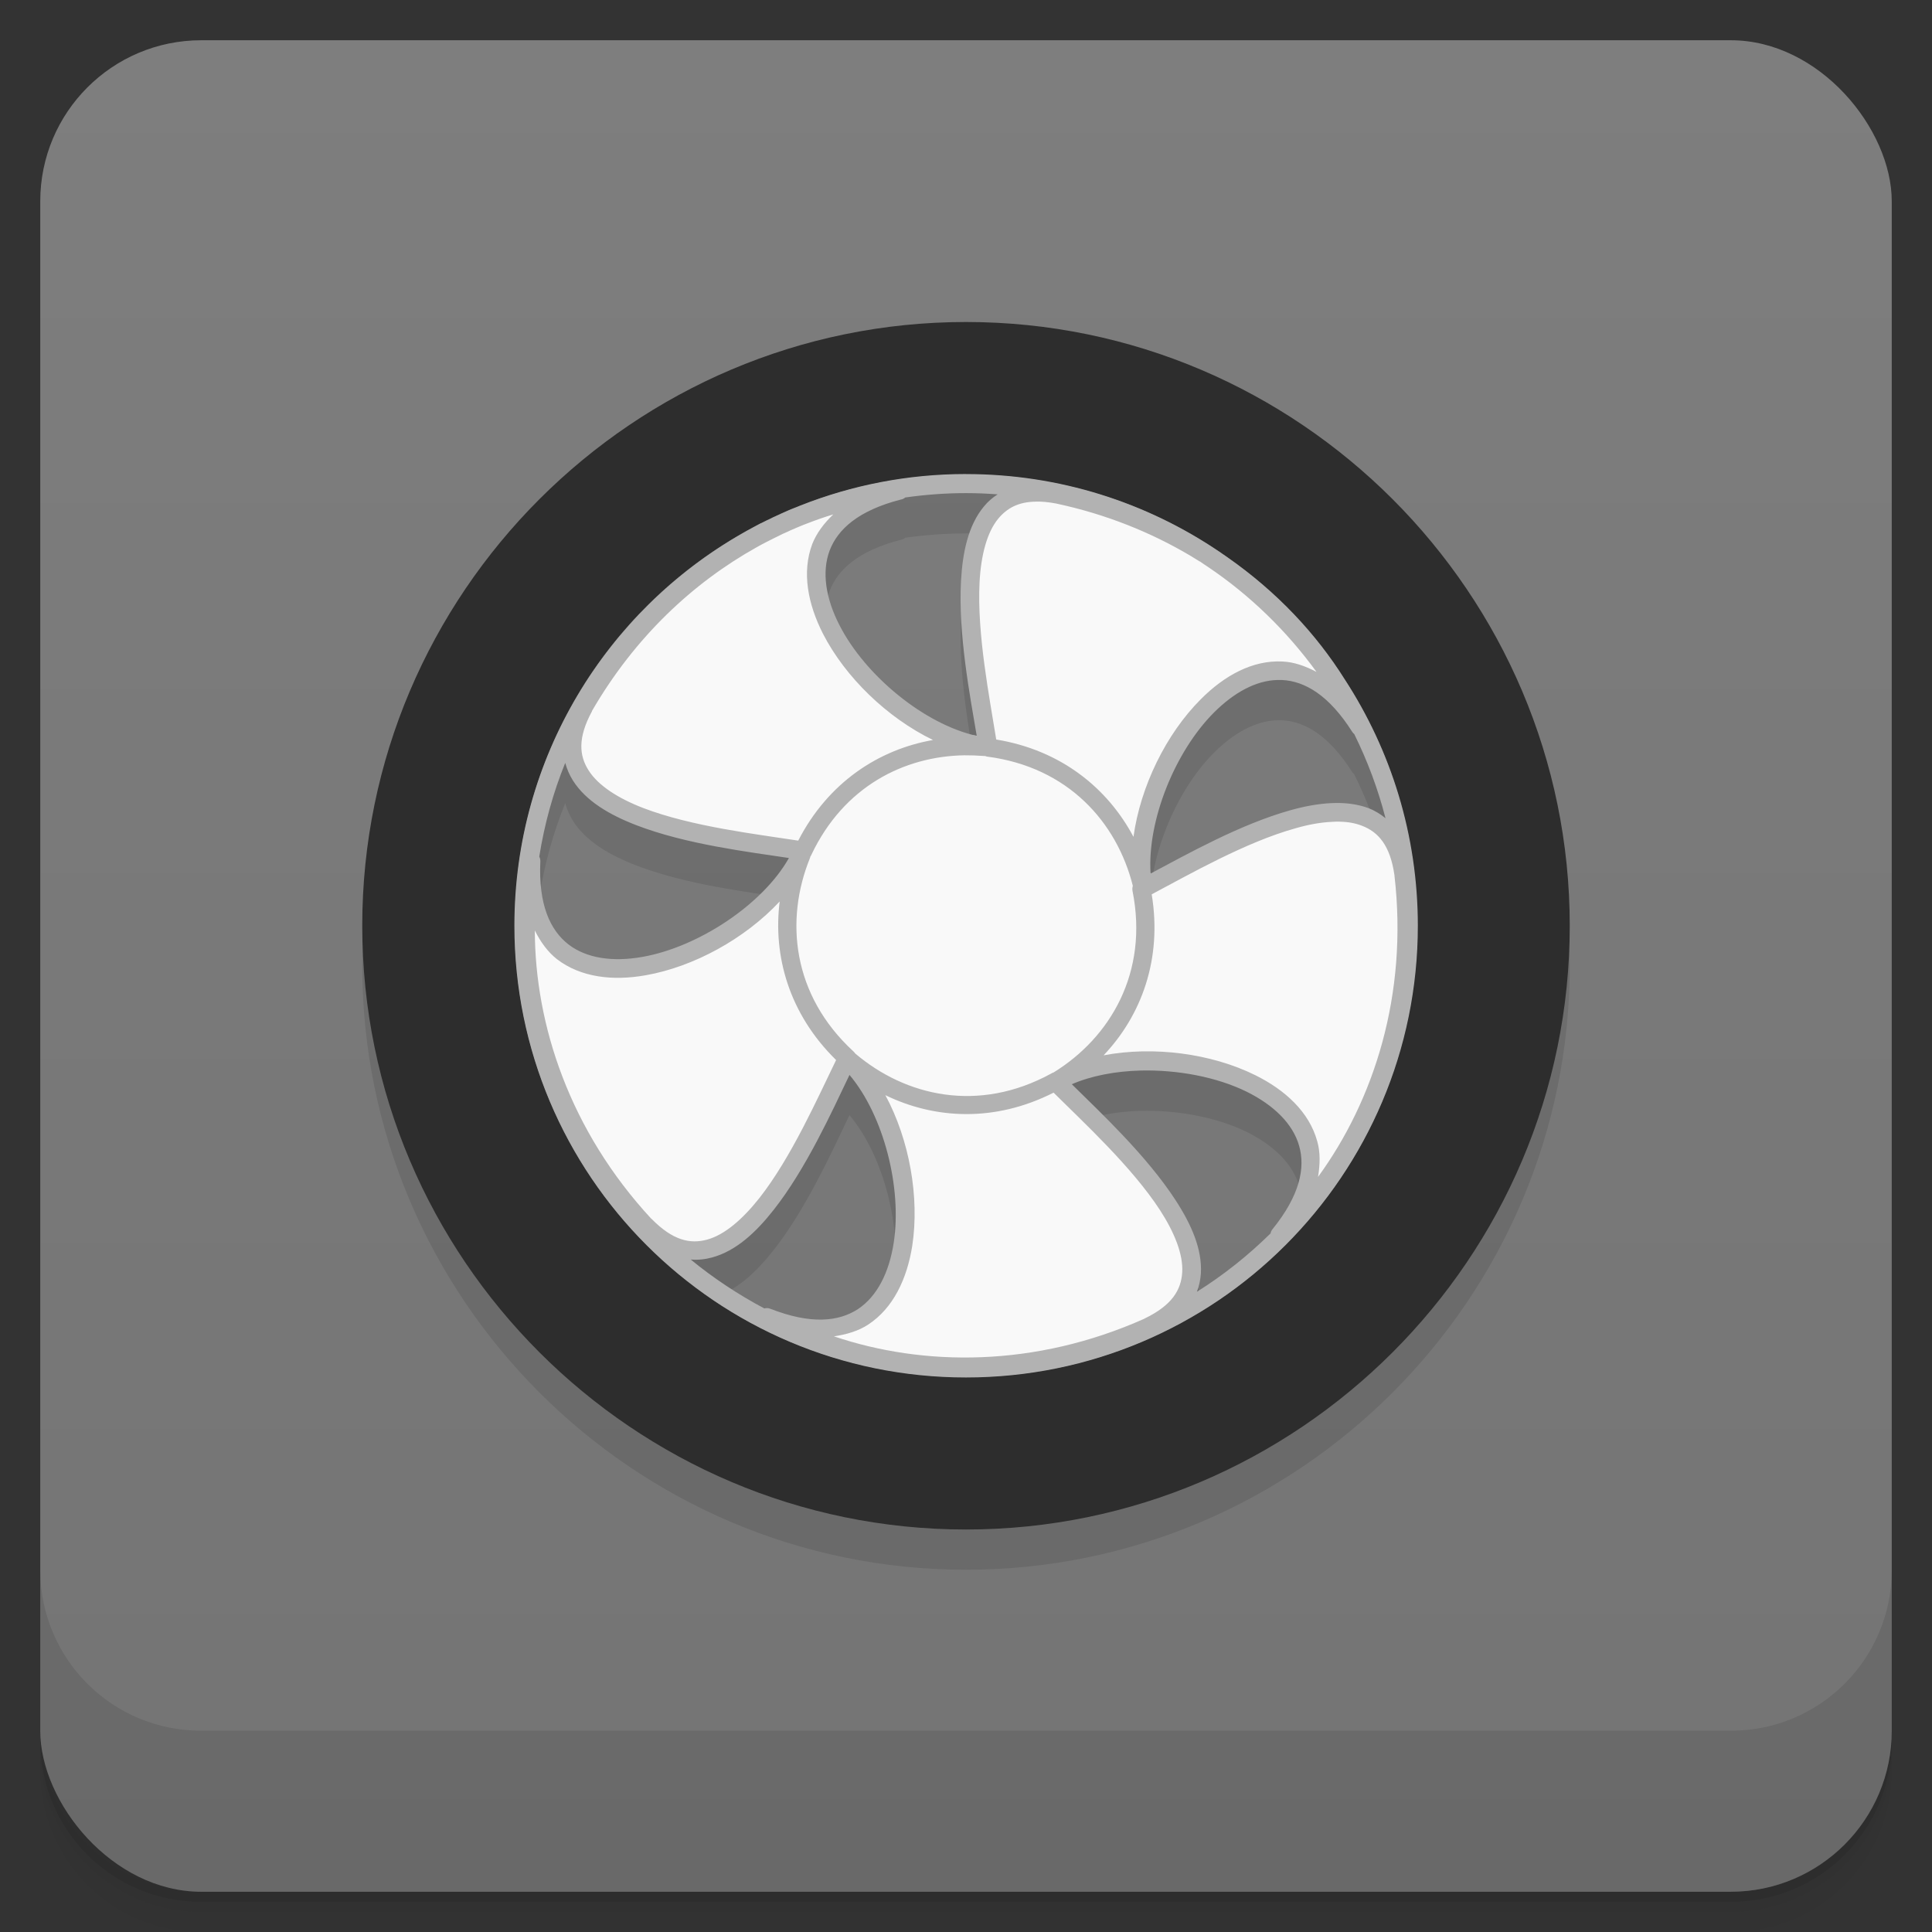 <svg xmlns="http://www.w3.org/2000/svg" version="1.1" viewBox="0 0 48 48">
 <rect x="0" y="0" width="48" height="48" fill="#333333" stroke="none"/>
 <defs>
  <linearGradient id="bg" x2="0" y1="1" y2="47" gradientUnits="userSpaceOnUse">
   <stop style="stop-color:#7e7e7e" offset="0"/>
   <stop style="stop-color:#747474" offset="1"/>
  </linearGradient>
 </defs>
 <path style="opacity:.02" d="m1 43v0.25c0 2.216 1.784 4 4 4h38c2.216 0 4-1.784 4-4v-0.25c0 2.216-1.784 4-4 4h-38c-2.216 0-4-1.784-4-4zm0 0.5v0.5c0 2.216 1.784 4 4 4h38c2.216 0 4-1.784 4-4v-0.5c0 2.216-1.784 4-4 4h-38c-2.216 0-4-1.784-4-4z"/>
 <path style="opacity:.05" d="m1 43.25v0.25c0 2.216 1.784 4 4 4h38c2.216 0 4-1.784 4-4v-0.25c0 2.216-1.784 4-4 4h-38c-2.216 0-4-1.784-4-4z"/>
 <path style="opacity:.1" d="m1 43v0.25c0 2.216 1.784 4 4 4h38c2.216 0 4-1.784 4-4v-0.25c0 2.216-1.784 4-4 4h-38c-2.216 0-4-1.784-4-4z"/>
 <rect style="fill:url(#bg)" rx="4" height="46" width="46" y="1" x="1"/>
 <path style="opacity:.1" d="m1 39v4c0 2.216 1.784 4 4 4h38c2.216 0 4-1.784 4-4v-4c0 2.216-1.784 4-4 4h-38c-2.216 0-4-1.784-4-4z"/>
 <path style="opacity:.1" d="m24 9c-8.262 0-15 6.738-15 15s6.738 15 15 15 15-6.738 15-15-6.738-15-15-15zm0.002 4.252c0.266 0 0.525 0.001 0.783 0.029-0.129 0.082-0.246 0.186-0.344 0.307-0.387 0.469-0.525 1.133-0.564 1.852-0.07 1.313 0.219 2.828 0.391 3.844-1.301-0.289-2.77-1.496-3.41-2.75-0.34-0.66-0.445-1.316-0.246-1.852 0.203-0.535 0.719-1 1.77-1.271 0.043-0.008 0.078-0.023 0.109-0.051 0.496-0.07 1-0.107 1.512-0.107zm7.736 4.643h0.111c0.57 0.027 1.172 0.379 1.75 1.293 0.016 0.02 0.031 0.039 0.051 0.055v0.004c0.324 0.656 0.586 1.355 0.773 2.082-0.129-0.105-0.27-0.191-0.422-0.25-0.285-0.105-0.6-0.141-0.924-0.125-0.328 0.016-0.668 0.078-1.016 0.176-1.246 0.348-2.566 1.09-3.477 1.574-0.086-1.313 0.605-3.03 1.574-4 0.496-0.496 1.043-0.797 1.578-0.809zm-17.695 2.059c0.043 0.156 0.105 0.3 0.191 0.438 0.324 0.512 0.91 0.855 1.582 1.113 1.23 0.473 2.77 0.66 3.785 0.813-0.656 1.16-2.25 2.211-3.641 2.457-0.73 0.129-1.389 0.04-1.842-0.313-0.449-0.352-0.744-0.98-0.693-2.066 0-0.039-0.008-0.078-0.027-0.113 0.129-0.809 0.344-1.586 0.645-2.328zm14.287 7.645h0.006c0.924-0.022 1.895 0.159 2.641 0.525 0.668 0.332 1.145 0.795 1.301 1.346 0.156 0.547 0.02 1.23-0.664 2.074-0.023 0.027-0.039 0.063-0.047 0.102-0.555 0.547-1.168 1.035-1.828 1.449 0.055-0.145 0.086-0.297 0.098-0.453 0.035-0.605-0.238-1.223-0.633-1.828-0.715-1.098-1.84-2.152-2.574-2.875 0.486-0.21 1.082-0.323 1.701-0.34zm-7.225 0.107c0.852 1.01 1.309 2.811 1.098 4.174-0.113 0.734-0.41 1.328-0.887 1.645-0.48 0.313-1.168 0.387-2.18-0.008-0.047-0.02-0.098-0.02-0.148-0.008-0.648-0.344-1.262-0.75-1.828-1.215 0.184 0.016 0.359-0.006 0.531-0.053 0.59-0.16 1.086-0.617 1.531-1.184 0.805-1.023 1.438-2.422 1.883-3.352z"/>
 <g transform="translate(0 -1)">
  <path style="fill:#f9f9f9" d="m22.324 13.188c-2.805 0.313-5.918 2.074-7.82 5.367-1.506 2.801 3.282 3.24 5.344 3.566-0.009 0.172 0.005 0.244 0.061 0.107-1.254 2.668-6.93 4.684-6.715 0.16-0.527 2.773 0.234 6.265 2.824 9.049 2.254 2.293 4.117-2.301 5.019-4.133 0.008 0.008 0.02 0.016 0.027 0.023 2.109 2.059 2.188 8.05-2.019 6.398 2.457 1.391 6.018 1.793 9.482 0.238 2.906-1.402-0.875-4.654-2.312-6.096 1.344-1.197 8.431-0.072 5.574 3.812 2.066-1.922 3.516-5.195 3.078-8.973-0.164-1.121-0.793-1.527-1.621-1.535-0.055 0-0.109-0-0.168 0.004-1.424 0.066-3.323 1.159-4.488 1.777-0.002-0.103-0.003-0.14-0.004-0.252l-0.236-0.289c0.032-2.914 3.194-6.905 5.447-3.352-1.164-2.57-3.799-4.988-7.521-5.781-0.198-0.039-0.377-0.055-0.545-0.047h-0.002c-2.335 0.061-1.588 3.87-1.248 5.902 0.064 0.367-0.97-0.06-1.514-0.135-2.413-1.387-4.291-4.877-0.643-5.812z"/>
  <path style="fill:#2d2d2d" d="m24 9c-8.262 0-15 6.738-15 15s6.738 15 15 15 15-6.738 15-15-6.738-15-15-15m0 3.789c6.215 0 11.211 4.996 11.211 11.211s-4.996 11.211-11.211 11.211-11.211-4.996-11.211-11.211 4.996-11.211 11.211-11.211"/>
  <path style="fill:#b2b2b2" d="m24 12.777c-1.449 0-2.836 0.277-4.109 0.781-0.031 0.012-0.059 0.023-0.086 0.035-0.07 0.027-0.145 0.055-0.215 0.086-0.063 0.027-0.125 0.055-0.184 0.082-0.012 0.004-0.02 0.012-0.031 0.016-0.035 0.016-0.074 0.031-0.113 0.051-0.043 0.016-0.082 0.039-0.121 0.059-0.063 0.027-0.125 0.059-0.188 0.09-0.02 0.012-0.039 0.02-0.059 0.027-0.059 0.031-0.117 0.063-0.176 0.094-0.02 0.012-0.043 0.023-0.063 0.035-0.07 0.035-0.133 0.074-0.203 0.113-3.387 1.93-5.672 5.578-5.672 9.754 0 6.195 5.02 11.223 11.219 11.223s11.227-5.03 11.227-11.223c0-2.258-0.668-4.359-1.816-6.121-0.703-1.125-1.684-2.176-2.91-3.03-0.051-0.035-0.098-0.07-0.148-0.102-0.023-0.02-0.051-0.035-0.074-0.051-1.793-1.211-3.953-1.918-6.277-1.918m0 0.473c0.266 0 0.527 0.012 0.785 0.031-0.129 0.082-0.246 0.184-0.344 0.305-0.387 0.469-0.527 1.133-0.566 1.852-0.07 1.313 0.219 2.828 0.391 3.844-1.301-0.289-2.77-1.496-3.41-2.75-0.34-0.66-0.445-1.316-0.246-1.852 0.203-0.535 0.719-1 1.77-1.27 0.043-0.008 0.078-0.023 0.109-0.051 0.496-0.07 1-0.109 1.512-0.109m1.734 0.211c0.148-0.004 0.313 0.012 0.5 0.047 1.246 0.266 2.363 0.719 3.344 1.301 0.023 0.012 0.047 0.027 0.07 0.043 0.051 0.031 0.102 0.063 0.152 0.094 0.004 0 0.008 0.004 0.012 0.004 0.066 0.047 0.133 0.09 0.203 0.137 1.043 0.703 1.953 1.59 2.691 2.605-0.277-0.145-0.559-0.246-0.844-0.258-0.746-0.039-1.449 0.352-2.031 0.938-0.863 0.863-1.5 2.168-1.672 3.418-0.637-1.199-1.789-2.152-3.41-2.418-0.164-1.031-0.48-2.621-0.414-3.906 0.035-0.672 0.184-1.242 0.465-1.582 0.215-0.258 0.496-0.418 0.938-0.422m-5.04 0.32c-0.23 0.219-0.414 0.465-0.52 0.734-0.262 0.703-0.109 1.488 0.266 2.227 0.555 1.082 1.598 2.09 2.734 2.641-1.336 0.234-2.598 1.043-3.348 2.5-1.031-0.16-2.645-0.348-3.848-0.809-0.629-0.242-1.121-0.559-1.359-0.934-0.238-0.371-0.273-0.813 0.082-1.469v-0.004-0.004c1.07-1.848 2.523-3.191 4.082-4.063 0.02-0.012 0.035-0.02 0.055-0.031 0.059-0.035 0.121-0.063 0.184-0.098 0.07-0.035 0.137-0.07 0.207-0.105s0.141-0.066 0.207-0.102c0.051-0.02 0.094-0.043 0.141-0.063 0.023-0.012 0.047-0.02 0.066-0.031 0.141-0.059 0.277-0.121 0.418-0.172 0.211-0.082 0.422-0.156 0.633-0.219m11.04 4.113h0.109c0.57 0.027 1.172 0.379 1.75 1.293 0.016 0.02 0.031 0.039 0.051 0.055v0.004c0.324 0.656 0.586 1.355 0.773 2.082-0.129-0.105-0.27-0.191-0.422-0.25-0.285-0.105-0.598-0.141-0.922-0.125-0.328 0.016-0.668 0.078-1.016 0.176-1.246 0.348-2.566 1.09-3.477 1.574-0.086-1.313 0.605-3.03 1.574-4 0.496-0.496 1.043-0.797 1.578-0.809m-7.777 1.871c0.156 0 0.313 0.004 0.465 0.016h0.016c0.008 0.004 0.02 0.004 0.031 0 0.016 0.008 0.031 0.012 0.047 0.016 2.02 0.258 3.23 1.637 3.625 3.211-0.012 0.039-0.016 0.082-0.008 0.125 0.406 2.031-0.555 3.645-1.961 4.512h-0.004c-0.02 0.008-0.039 0.016-0.055 0.027-1.805 0.988-3.617 0.566-4.871-0.5-0.012-0.016-0.023-0.035-0.039-0.047-1.527-1.402-1.707-3.266-1.086-4.801 0-0.004 0.004-0.008 0.004-0.012 0.004-0.008 0.008-0.02 0.008-0.031 0.012-0.016 0.023-0.031 0.027-0.047 0.805-1.695 2.301-2.445 3.801-2.469m-9.918 0.188c0.043 0.156 0.105 0.301 0.191 0.438 0.324 0.512 0.91 0.855 1.582 1.113 1.23 0.473 2.77 0.66 3.785 0.813-0.656 1.16-2.25 2.211-3.641 2.457-0.73 0.129-1.387 0.039-1.84-0.313-0.449-0.352-0.746-0.98-0.695-2.066 0-0.039-0.008-0.078-0.027-0.113 0.129-0.809 0.344-1.586 0.645-2.328m19.258 1.461c0.195 0.004 0.379 0.039 0.531 0.098 0.414 0.156 0.707 0.492 0.813 1.23 0.004 0 0 0.004 0 0.008 0.344 2.965-0.516 5.594-1.898 7.488 0.051-0.316 0.059-0.617-0.023-0.895-0.203-0.723-0.797-1.266-1.539-1.633-1.09-0.539-2.527-0.727-3.766-0.492 0.934-0.984 1.461-2.383 1.195-4 0.922-0.488 2.332-1.297 3.574-1.641 0.324-0.094 0.629-0.148 0.91-0.16 0.07-0.004 0.137-0.008 0.203-0.004m-13.93 1.984c-0.168 1.348 0.23 2.789 1.402 3.938-0.457 0.938-1.113 2.422-1.91 3.434-0.418 0.527-0.863 0.91-1.293 1.027-0.426 0.117-0.855 0.02-1.379-0.512-0.004 0-0.004 0-0.004-0.004h-0.004c-2.027-2.191-2.891-4.816-2.895-7.164 0.141 0.285 0.32 0.531 0.547 0.711 0.594 0.457 1.391 0.547 2.207 0.402 1.199-0.211 2.469-0.91 3.328-1.832m8.961 4.199c0.926-0.023 1.898 0.16 2.645 0.527 0.668 0.332 1.145 0.793 1.301 1.344 0.156 0.547 0.02 1.23-0.664 2.074-0.023 0.027-0.039 0.063-0.047 0.102-0.555 0.547-1.168 1.035-1.828 1.449 0.055-0.145 0.086-0.297 0.098-0.453 0.035-0.605-0.238-1.223-0.633-1.828-0.715-1.098-1.84-2.152-2.574-2.875 0.488-0.211 1.086-0.324 1.707-0.34m-7.23 0.109c0.852 1.01 1.309 2.809 1.098 4.172-0.113 0.734-0.41 1.328-0.887 1.645-0.48 0.313-1.168 0.387-2.18-0.008-0.047-0.02-0.098-0.02-0.148-0.008-0.648-0.344-1.262-0.75-1.828-1.215 0.184 0.016 0.359-0.004 0.531-0.051 0.59-0.16 1.086-0.617 1.531-1.184 0.805-1.023 1.438-2.422 1.883-3.352m5.07 0.441c0.738 0.734 1.938 1.836 2.641 2.914 0.367 0.566 0.582 1.109 0.555 1.551-0.027 0.441-0.258 0.82-0.93 1.145 0 0-0.004 0-0.004 0.004-2.727 1.219-5.496 1.191-7.719 0.441 0.316-0.047 0.609-0.133 0.852-0.293 0.625-0.41 0.965-1.141 1.094-1.957 0.184-1.203-0.07-2.633-0.668-3.742 1.223 0.594 2.715 0.68 4.18-0.063"/>
 </g>
</svg>
